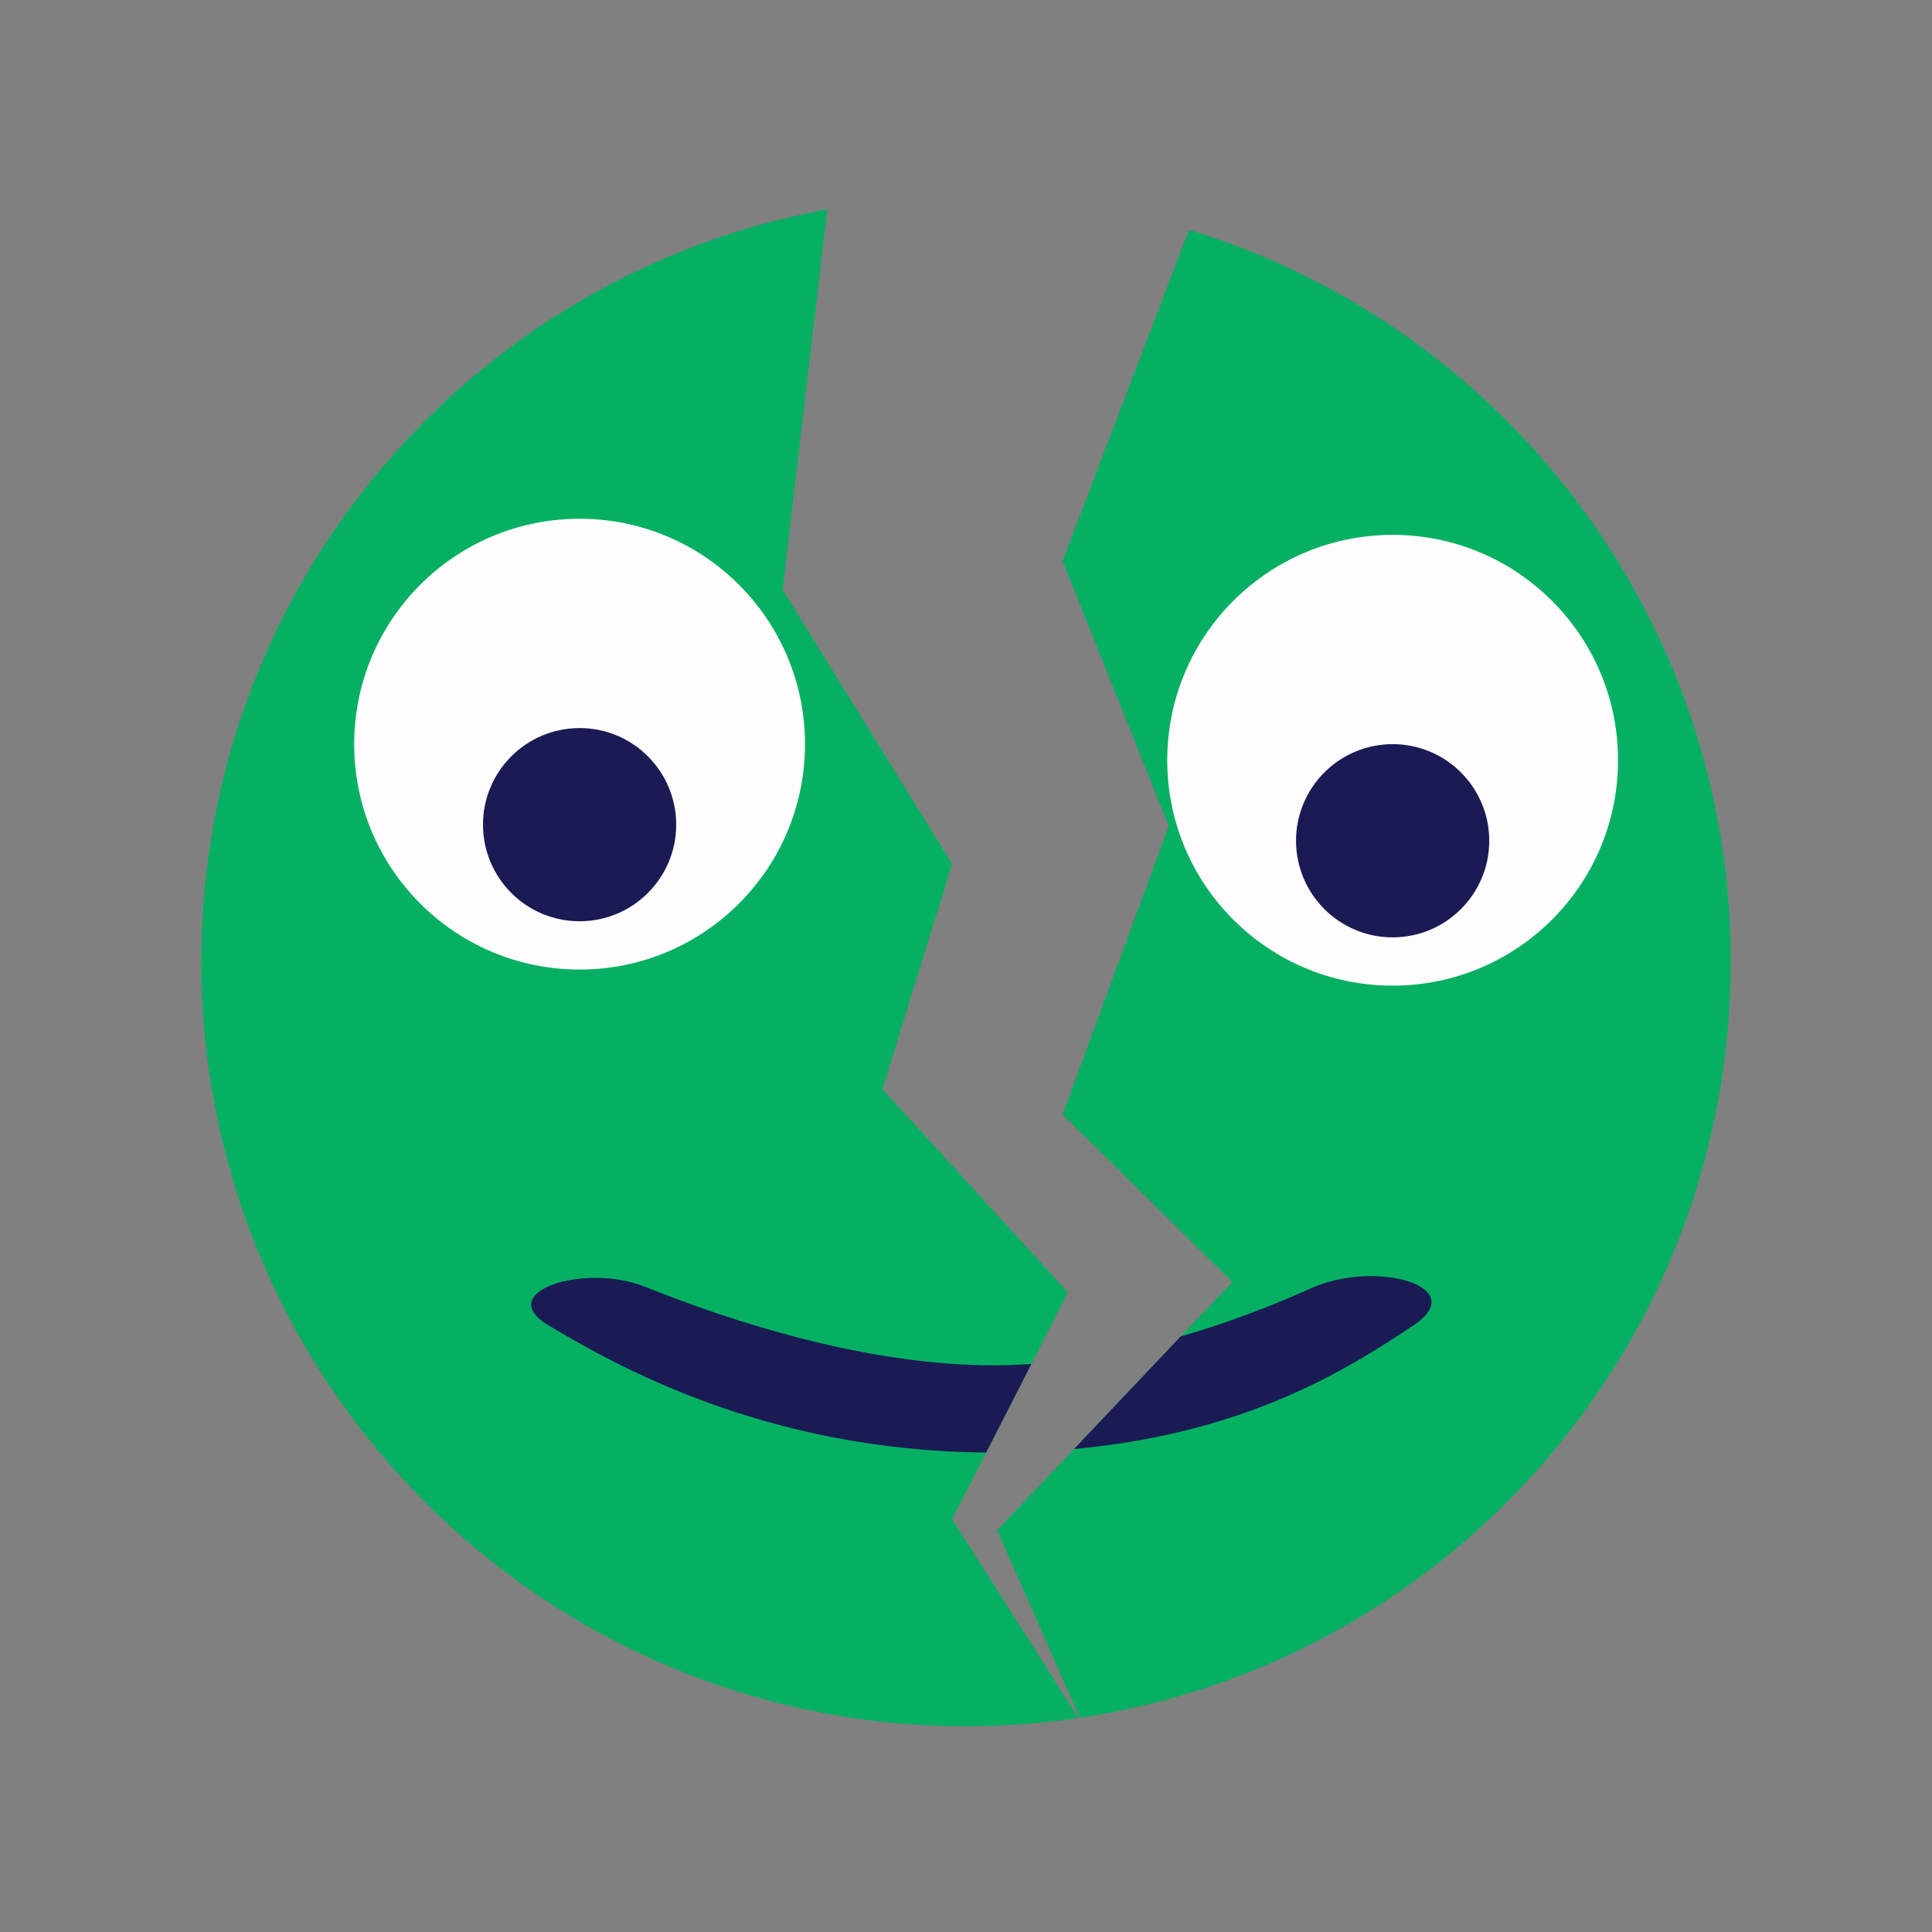 <svg width="240" height="240" viewBox="0 0 240 240" fill="none" xmlns="http://www.w3.org/2000/svg" xmlns:xlink="http://www.w3.org/1999/xlink">
	<rect x="0" y="0" width="240" height="240" fill="#808080" stroke="none"/>
	<desc>
			Created with Pixso.
	</desc>
	<defs>
		<clipPath id="clip3_38">
			<rect id="分裂" width="240" height="240" fill="white"/>
		</clipPath>
	</defs>
	<rect id="分裂" width="240" height="240"  />
	<rect id="分裂" width="240" height="240"  />
	<g clip-path="url(#clip3_38)">
		<path id="形状结合" d="M147.701 28.544L132 69.685L145.184 102.612L132 138.45L153.077 159.251L123.87 190.09L134.144 213.396C179.903 206.566 215 167.102 215 119.442C215 76.611 186.656 40.4 147.701 28.544ZM102.771 26L97.223 73.265L118.275 107.315L109.616 135.304L132.668 160.537L118.275 188.719L133.981 213.42C129.418 214.093 124.75 214.442 120 214.442C67.533 214.442 25 171.909 25 119.442C25 72.858 58.529 34.105 102.771 26Z" clip-rule="evenodd" fill-rule="evenodd" fill="#05B063" fill-opacity="1"/>
		<circle id="椭圆形备份 104" r="28" transform="matrix(1 0 0 1 72 92.442)" fill="#FFFCFD"/>
		<circle id="椭圆形备份 105" r="28" transform="matrix(1 0 0 1 173 94.442)" fill="#FFFCFD"/>
		<circle id="椭圆形备份 106" r="12" transform="matrix(1 0 0 1 72 102.442)" fill="#1A1B54"/>
		<circle id="椭圆形备份 107" r="12" transform="matrix(1 0 0 1 173 104.442)" fill="#1A1B54"/>
		<path id="形状结合" d="M128.121 169.44C126.561 169.547 124.993 169.604 123.422 169.604C107.612 169.604 90.976 164.203 80.141 159.851C72.597 156.822 61.175 160.511 68.165 164.66C76.406 169.55 94.957 180.205 122.504 180.438L128.121 169.44ZM133.428 179.998L146.66 166.026C152.775 164.26 158.331 162.071 162.902 160.017C170.887 156.429 182.861 159.826 175.563 164.66C167.806 169.798 155.208 178.01 133.428 179.998Z" clip-rule="evenodd" fill-rule="evenodd" fill="#1A1B54" fill-opacity="1"/>
	</g>
</svg>
